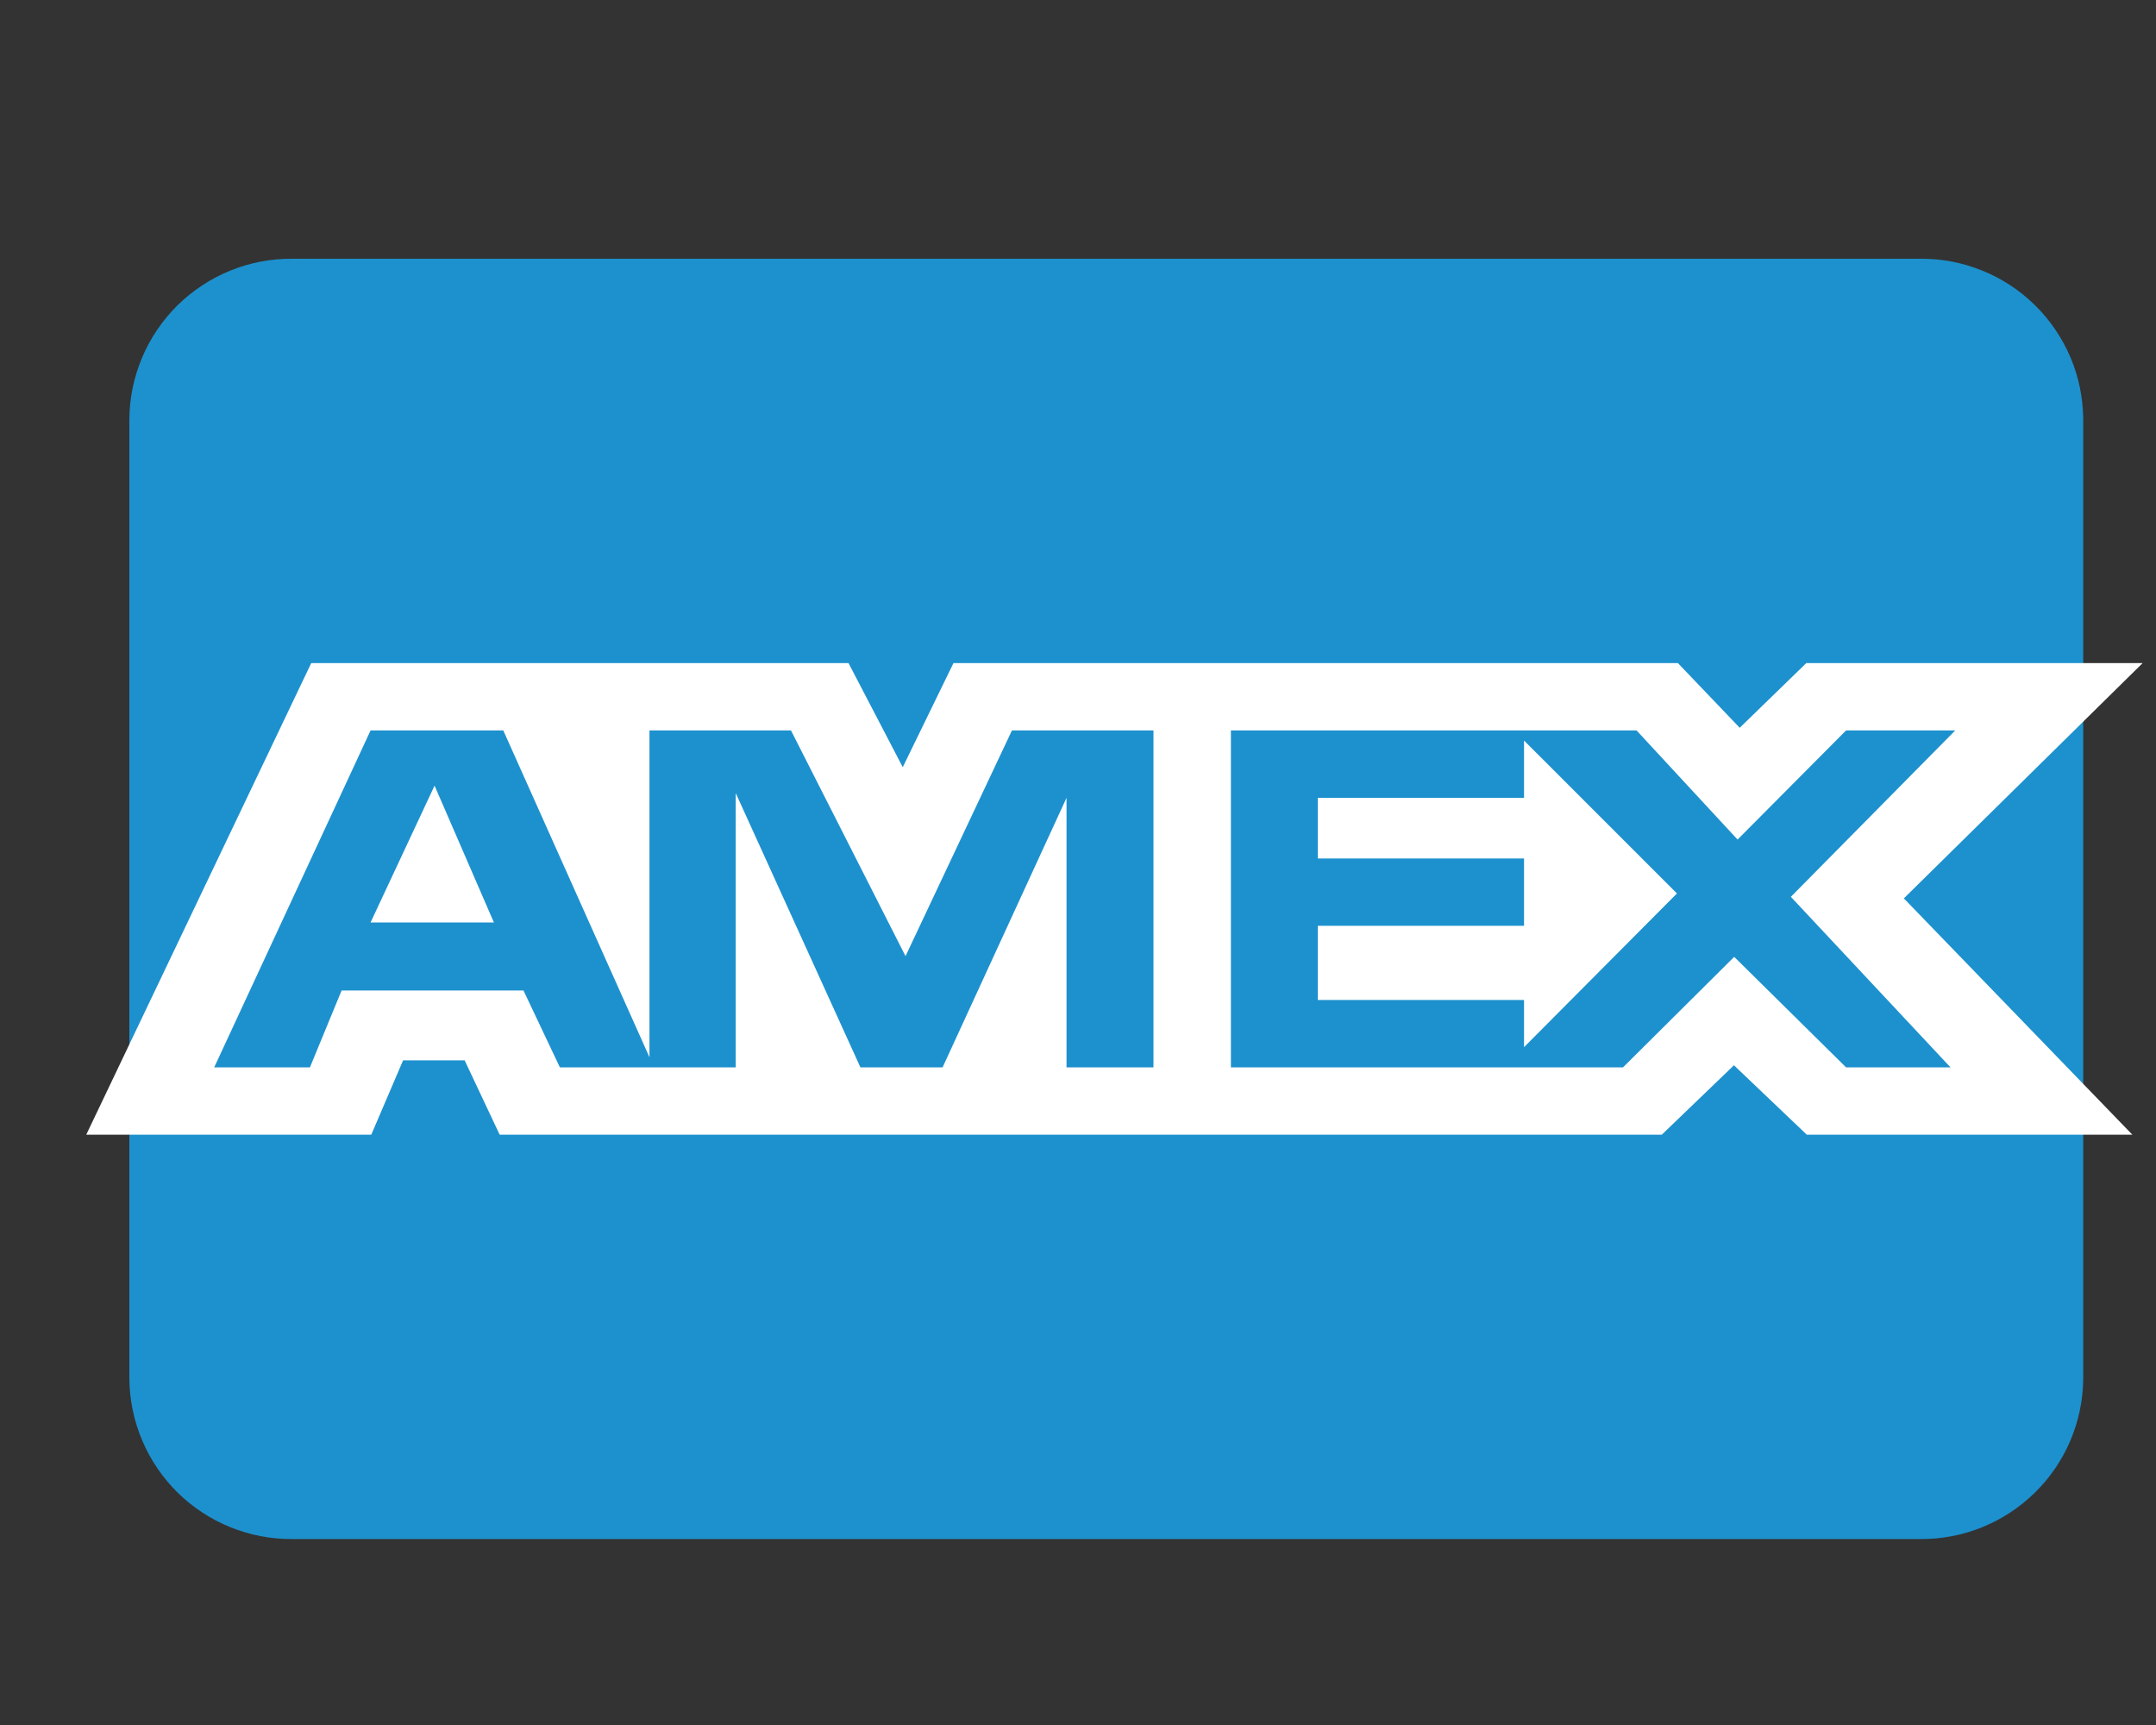 <svg xmlns="http://www.w3.org/2000/svg" width="25" height="20" viewBox="0 0 25 20" fill="none">
<rect x="0" y="0" width="25" height="20" fill="#333333" stroke="none"/>
<path d="M22.266 17.844H3.391C3.144 17.846 2.9 17.799 2.672 17.707C2.444 17.615 2.236 17.478 2.06 17.306C1.885 17.133 1.745 16.927 1.649 16.701C1.553 16.474 1.502 16.231 1.5 15.984L1.5 4.859C1.502 4.613 1.553 4.37 1.649 4.143C1.745 3.916 1.885 3.711 2.06 3.538C2.236 3.366 2.444 3.229 2.672 3.137C2.9 3.044 3.144 2.998 3.391 3H22.266C22.512 2.998 22.756 3.044 22.984 3.137C23.213 3.229 23.421 3.366 23.596 3.538C23.772 3.711 23.911 3.916 24.008 4.143C24.104 4.37 24.154 4.613 24.156 4.859V15.992C24.15 16.488 23.948 16.962 23.593 17.308C23.239 17.655 22.762 17.848 22.266 17.844Z" fill="#1D91CE"/>
<path d="M4.674 12.294L4.305 13.156H1L3.609 7.688H9.839L10.468 8.895L11.056 7.688H13.269H14.384H19.456L20.173 8.438L20.945 7.688H24.845L22.076 10.416L24.726 13.156H20.951L20.106 12.351L19.269 13.156H14.384H13.269H5.794L5.388 12.294" fill="white"/>
<path d="M13.375 8.469H11.734L10.5 11.086L9.172 8.469H7.531V12.258L5.836 8.469H4.297L2.484 12.375H3.594L3.961 11.484H6.07L6.492 12.375H8.531V9.195L9.977 12.375H10.93L12.367 9.25V12.375H13.375V8.469ZM20.148 9.734L18.977 8.469H14.273V12.375H18.82L20.109 11.094L21.406 12.375H22.617L20.766 10.398L22.672 8.469H21.406L20.148 9.734ZM17.672 11.594H15.281V10.734H17.672V9.953H15.281V9.25H17.672V8.586L19.445 10.359L17.672 12.141V11.594ZM5.039 9.109L5.727 10.695H4.297L5.039 9.109Z" fill="#1D91CE"/>
</svg>